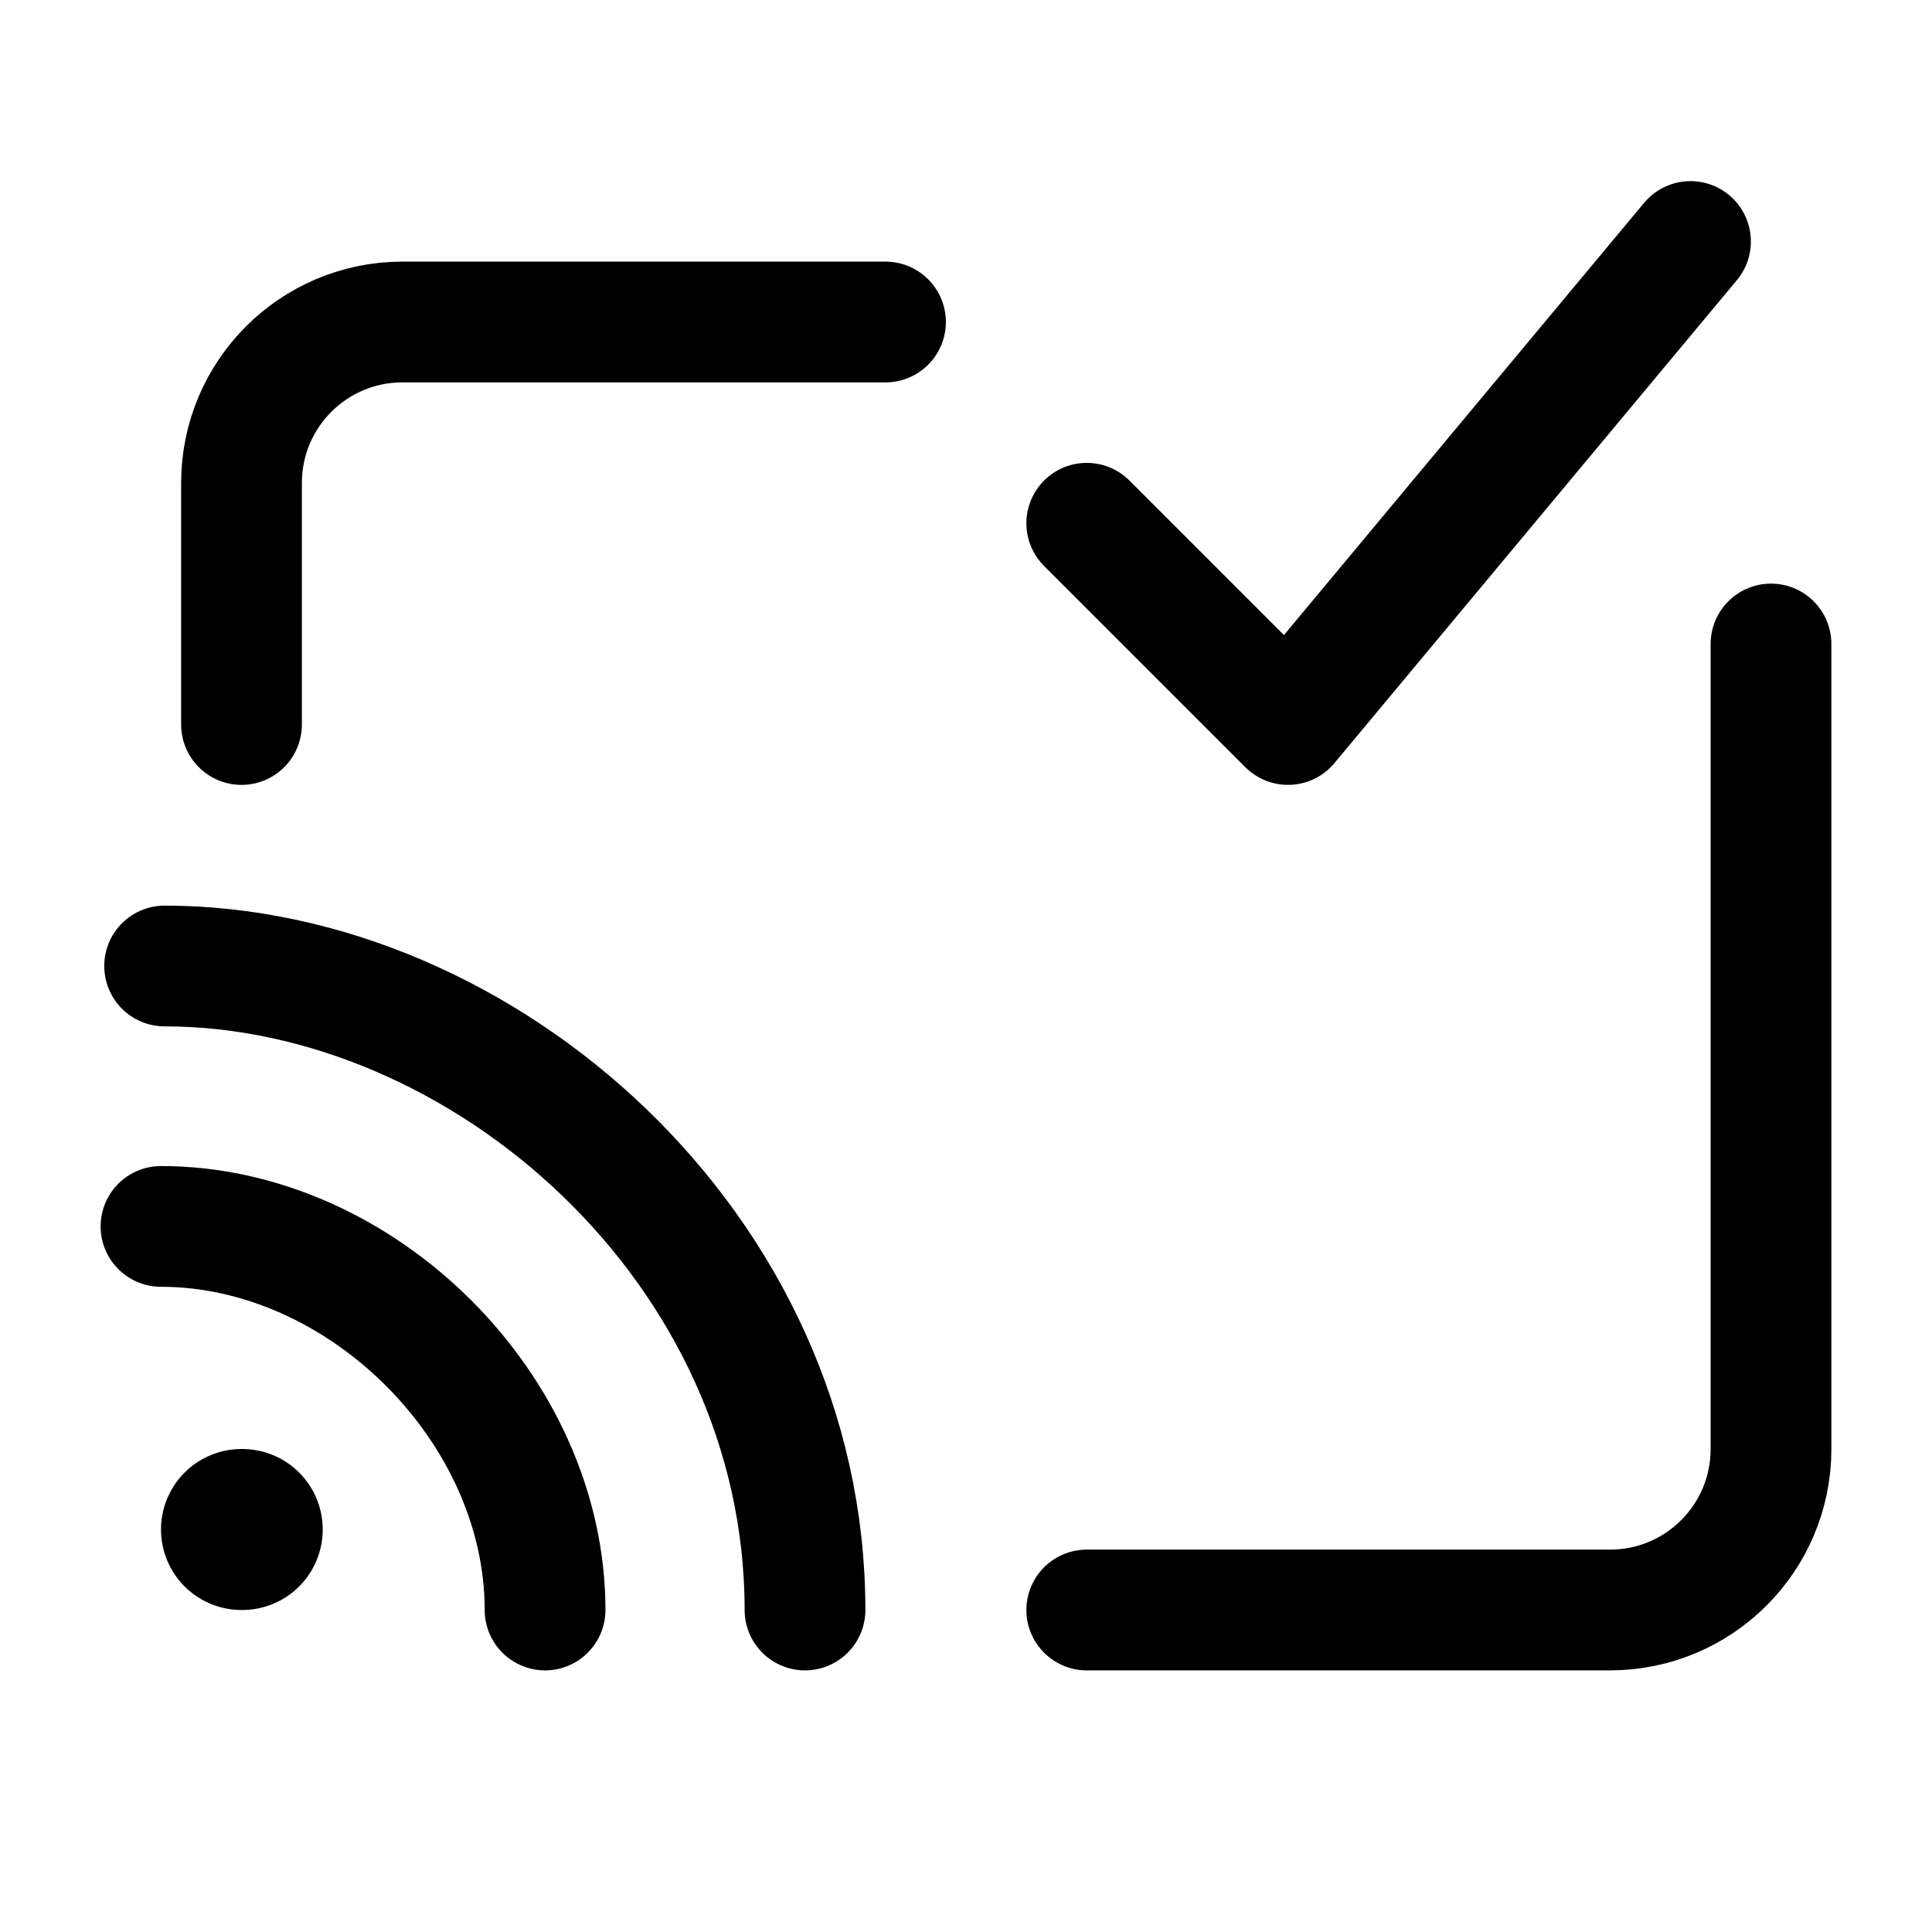 <svg width="24" height="24" viewBox="0 0 24 24" fill="none" xmlns="http://www.w3.org/2000/svg">
    <path d="M2 15.235C4.493 15.235 6.771 17.5 6.771 20M10 20C10 15.5 5.995 12 2.045 12" stroke="currentColor" stroke-width="1.5" stroke-linecap="round"/>
    <path d="M3 19H3.009" stroke="currentColor" stroke-width="2" stroke-linecap="round" stroke-linejoin="round"/>
    <path d="M13.5 6.5L16 9L21 3" stroke="currentColor" stroke-width="1.5" stroke-linecap="round" stroke-linejoin="round"/>
    <path d="M13.5 20H20C21.105 20 22 19.105 22 18V8M3 9V6C3 4.895 3.895 4 5 4H11" stroke="currentColor" stroke-width="1.5" stroke-linecap="round" stroke-linejoin="round"/>
</svg>
